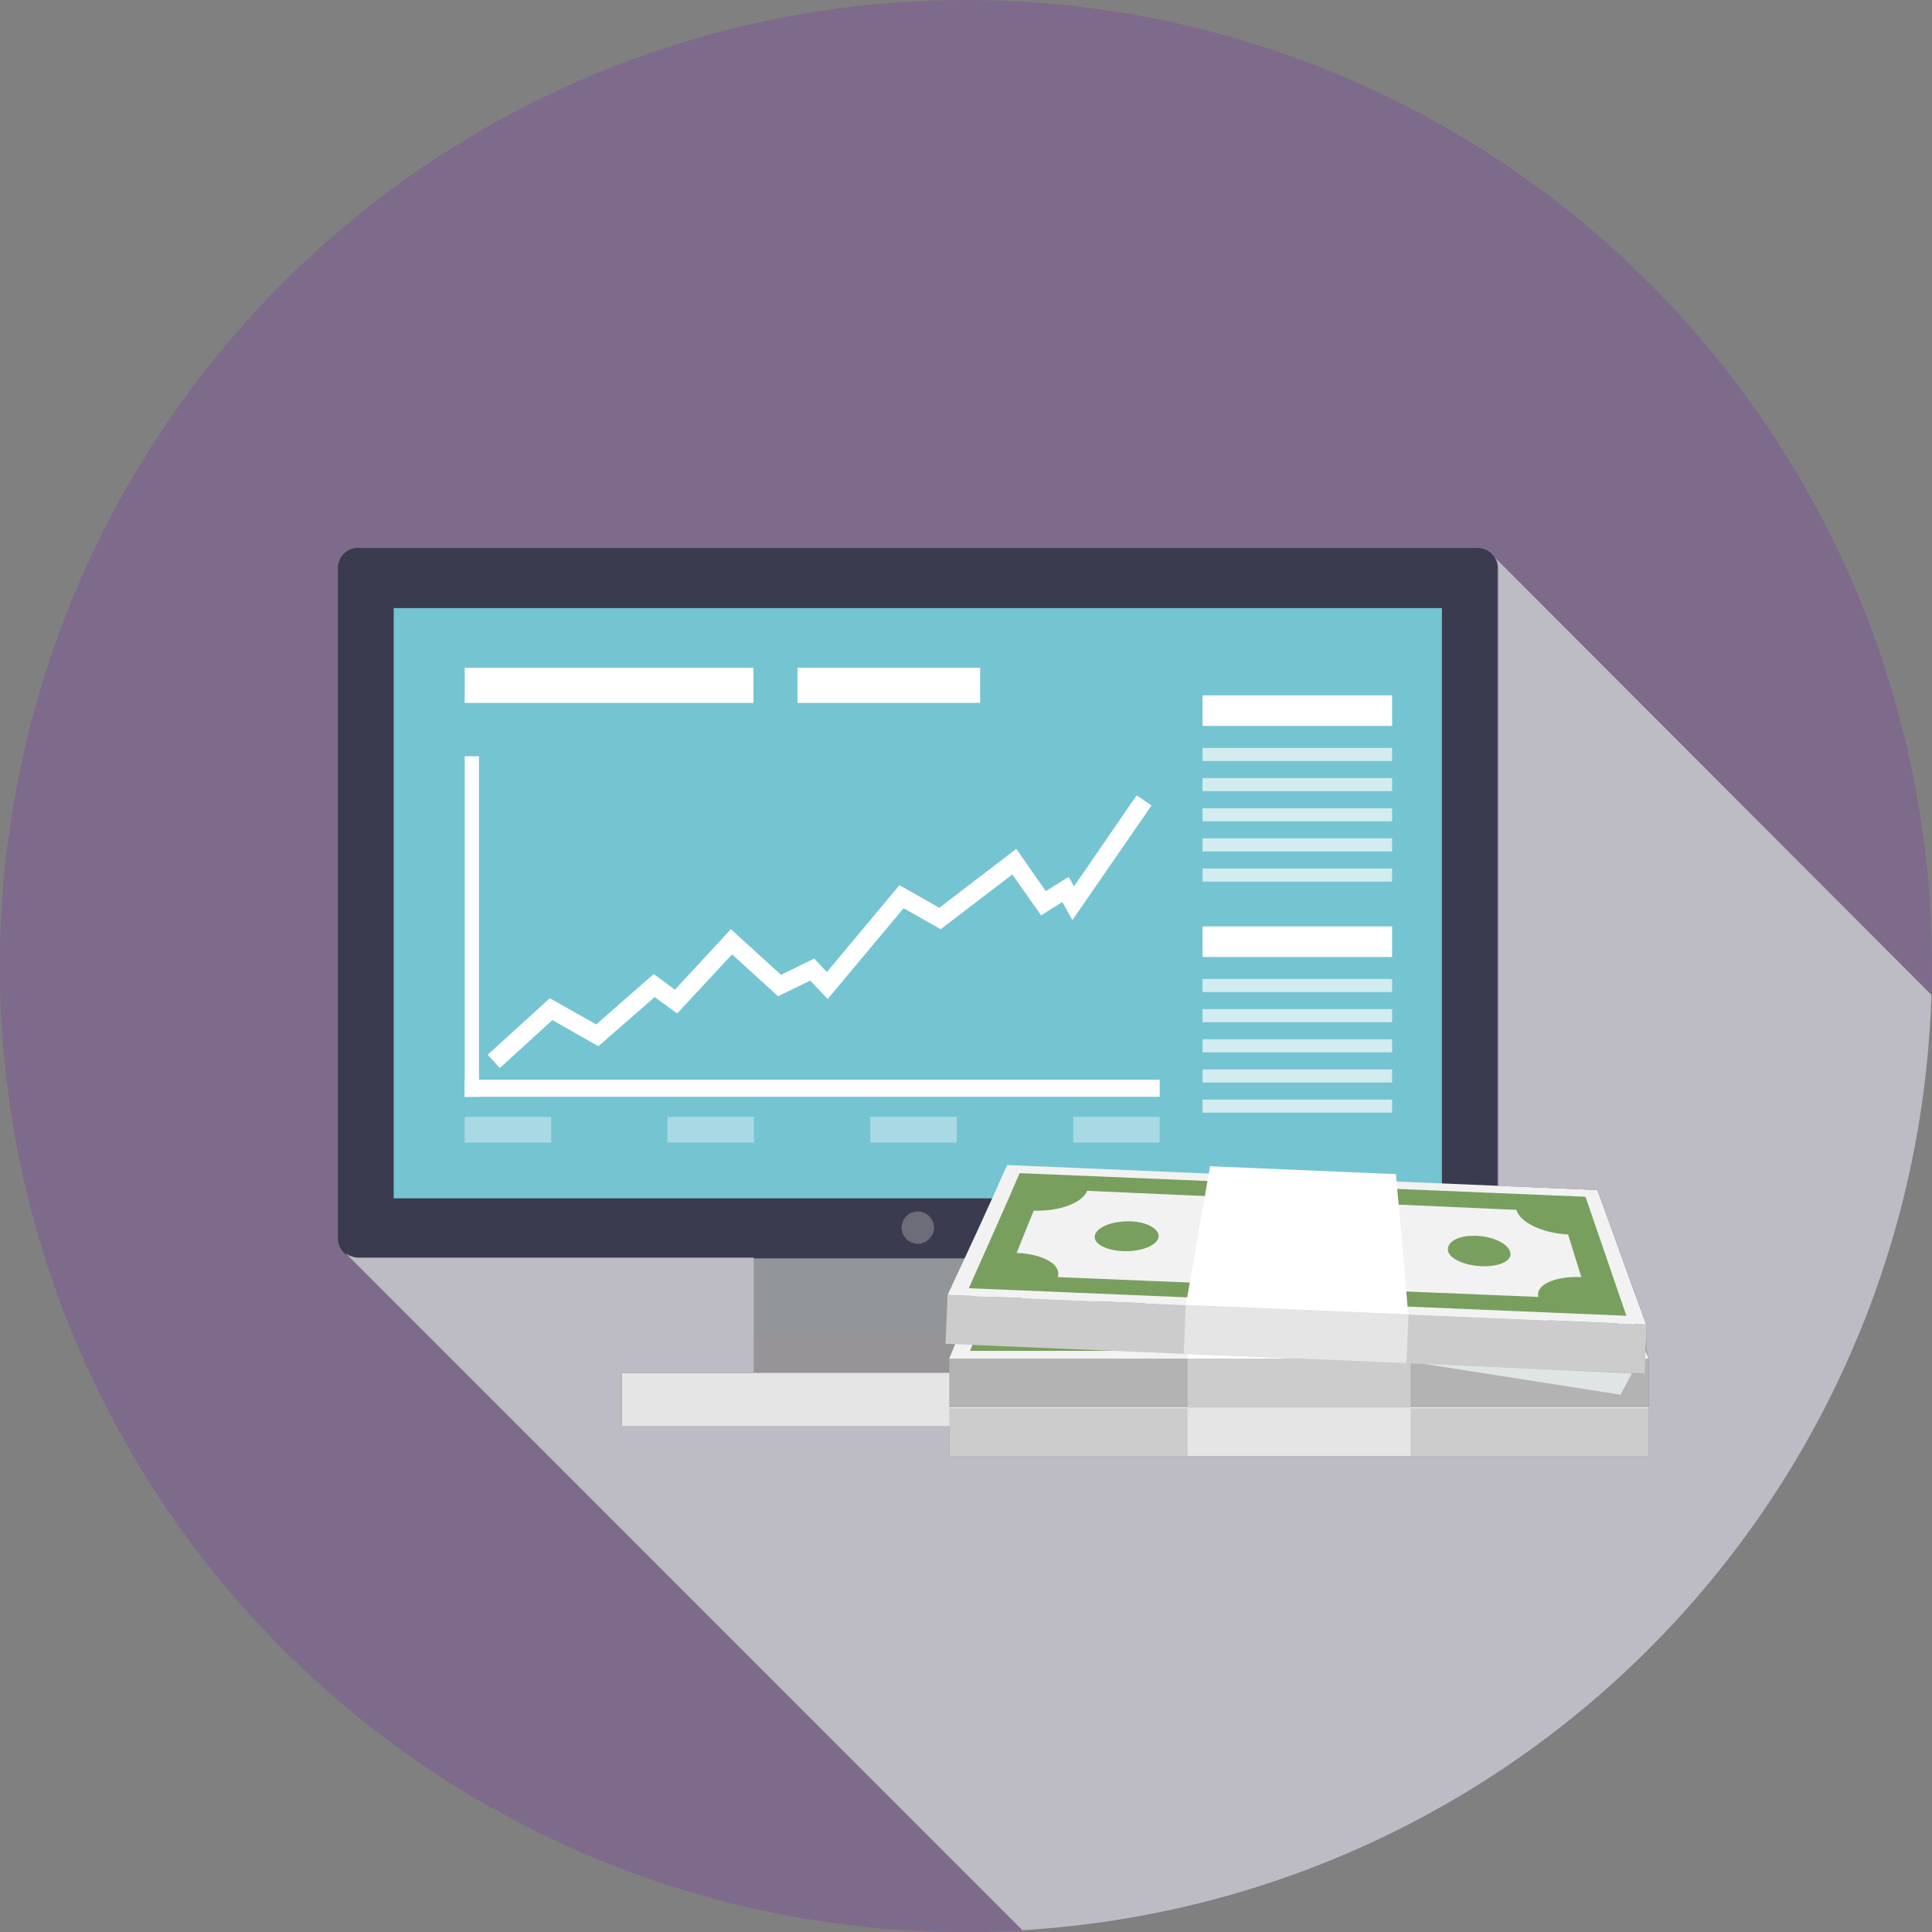 <svg xmlns="http://www.w3.org/2000/svg" viewBox="0 0 97.41 97.41"><rect x="0" y="0" width="97.41" height="97.41" fill="#808080" stroke="none"/><defs><style>.cls-1{isolation:isolate;}.cls-2{fill:#7e6b8b;}.cls-3{fill:#999;opacity:0.88;}.cls-4{fill:#3a3b4e;}.cls-5{fill:#75c4d2;}.cls-6{fill:#e5e5e5;}.cls-7{fill:#6c6d79;}.cls-8{fill:#8d999c;opacity:0.44;}.cls-16,.cls-17,.cls-8{mix-blend-mode:multiply;}.cls-10,.cls-11,.cls-9{fill:#fff;}.cls-10{opacity:0.67;}.cls-11{opacity:0.38;}.cls-12{fill:#ccc;}.cls-13{fill:#f2f2f2;}.cls-14{fill:#799f5f;}.cls-15{fill:#b3b3b3;}.cls-16{fill:#dfe4e4;}.cls-17{fill:#bdbbc3;}</style></defs><g class="cls-1"><g id="Слой_2" data-name="Слой 2"><g id="Layer_1" data-name="Layer 1"><path class="cls-2" d="M97.41,48.71A48.71,48.71,0,1,1,48.71,0,48.7,48.7,0,0,1,97.41,48.71Z"/><rect class="cls-3" x="37.98" y="61.89" width="16.71" height="7.69"/><path class="cls-4" d="M75.5,28.63V62.45a1,1,0,0,1-1.08,1H18.12a1,1,0,0,1-1.08-1V28.63a1,1,0,0,1,1.08-1h56.3A1,1,0,0,1,75.5,28.63Z"/><rect class="cls-5" x="19.85" y="30.66" width="52.85" height="29.76"/><rect class="cls-6" x="31.35" y="69.22" width="29.97" height="2.7"/><path class="cls-7" d="M47.09,61.89a.82.82,0,0,1-.82.82.82.82,0,0,1-.81-.82.81.81,0,0,1,.81-.81A.82.82,0,0,1,47.09,61.89Z"/><rect class="cls-8" x="37.98" y="63.46" width="16.71" height="3.76"/><rect class="cls-9" x="23.43" y="38.13" width="0.72" height="17.17"/><rect class="cls-9" x="23.43" y="54.44" width="35.04" height="0.86"/><rect class="cls-9" x="23.43" y="33.67" width="14.56" height="1.77"/><rect class="cls-9" x="40.21" y="33.67" width="9.21" height="1.77"/><rect class="cls-9" x="60.63" y="35.06" width="9.56" height="1.54"/><rect class="cls-10" x="60.63" y="37.71" width="9.56" height="0.66"/><rect class="cls-10" x="60.63" y="39.23" width="9.56" height="0.66"/><rect class="cls-10" x="60.63" y="40.75" width="9.56" height="0.66"/><rect class="cls-10" x="60.63" y="42.27" width="9.56" height="0.66"/><rect class="cls-10" x="60.63" y="43.79" width="9.56" height="0.66"/><rect class="cls-9" x="60.63" y="46.71" width="9.56" height="1.54"/><rect class="cls-10" x="60.63" y="49.36" width="9.56" height="0.66"/><rect class="cls-10" x="60.63" y="50.88" width="9.56" height="0.66"/><rect class="cls-10" x="60.63" y="52.4" width="9.56" height="0.66"/><rect class="cls-10" x="60.63" y="53.92" width="9.56" height="0.66"/><rect class="cls-10" x="60.63" y="55.44" width="9.56" height="0.66"/><rect class="cls-11" x="23.43" y="56.31" width="4.36" height="1.3"/><rect class="cls-11" x="33.65" y="56.31" width="4.36" height="1.3"/><rect class="cls-11" x="43.88" y="56.31" width="4.36" height="1.3"/><rect class="cls-11" x="54.11" y="56.31" width="4.36" height="1.3"/><polygon class="cls-9" points="25.2 53.85 24.59 53.18 27.72 50.33 30.06 51.65 32.96 49.11 34.03 49.9 36.85 46.85 39.38 49.15 41.05 48.33 41.69 49.01 45.35 44.63 47.36 45.77 51.24 42.8 52.73 44.93 53.88 44.21 54.15 44.69 57.31 40.1 58.06 40.61 54.07 46.39 53.56 45.48 52.49 46.15 51.04 44.09 47.43 46.85 45.56 45.79 41.73 50.37 40.85 49.44 39.23 50.23 36.91 48.12 34.14 51.1 33.01 50.27 30.17 52.75 27.85 51.43 25.2 53.85"/><rect class="cls-12" x="47.86" y="70.95" width="35.28" height="2.46"/><path class="cls-13" d="M83.13,71H47.86l2.77-6.67H80.37C81.48,67,82,68.28,83.13,71Z"/><path class="cls-14" d="M51.23,64.67l-2.32,5.9H82.09l-2.32-5.9Zm28.52,4c-1.36,0-2.31.51-2.13,1.13H53.37c.18-.62-.77-1.13-2.12-1.13L52,66.54c1.29,0,2.47-.51,2.65-1.13H76.33c.18.62,1.37,1.13,2.65,1.13Z"/><path class="cls-14" d="M68.88,67.62c.09,1-1.42,1.87-3.38,1.87s-3.47-.84-3.38-1.87,1.6-1.87,3.38-1.87S68.79,66.59,68.88,67.62Z"/><path class="cls-14" d="M58.36,67.62c-.08.42-.87.75-1.77.75s-1.54-.33-1.43-.75.9-.76,1.77-.76S58.43,67.2,58.36,67.62Z"/><path class="cls-14" d="M76.12,67.62c.11.42-.53.75-1.43.75S73,68,72.91,67.62s.56-.76,1.43-.76S76,67.2,76.12,67.62Z"/><path class="cls-9" d="M71.12,71H59.88c.37-2.81.56-4.22.93-7h9.38C70.56,66.73,70.75,68.14,71.12,71Z"/><rect class="cls-6" x="59.88" y="70.95" width="11.24" height="2.46"/><rect class="cls-15" x="47.86" y="68.5" width="35.28" height="2.46"/><path class="cls-13" d="M83.13,68.5H47.86l2.77-6.68H80.37C81.48,64.49,82,65.82,83.13,68.5Z"/><path class="cls-14" d="M51.23,62.21l-2.32,5.9H82.09l-2.32-5.9Zm28.52,4c-1.36,0-2.31.51-2.13,1.13H53.37c.18-.62-.77-1.13-2.12-1.13L52,64.08c1.29,0,2.47-.51,2.65-1.13H76.33c.18.62,1.37,1.13,2.65,1.13Z"/><path class="cls-14" d="M68.88,65.16C69,66.19,67.46,67,65.5,67s-3.47-.84-3.38-1.87,1.6-1.87,3.38-1.87S68.79,64.13,68.88,65.16Z"/><path class="cls-14" d="M58.36,65.16c-.08.42-.87.76-1.77.76s-1.54-.34-1.43-.76.9-.76,1.77-.76S58.43,64.74,58.36,65.16Z"/><path class="cls-14" d="M76.12,65.16c.11.42-.53.76-1.43.76s-1.7-.34-1.78-.76.56-.76,1.43-.76S76,64.74,76.12,65.16Z"/><path class="cls-9" d="M71.12,68.5H59.88c.37-2.82.56-4.23.93-7h9.38C70.56,64.27,70.75,65.68,71.12,68.5Z"/><rect class="cls-12" x="59.88" y="68.5" width="11.24" height="2.46"/><rect class="cls-12" x="64.12" y="49.62" width="2.46" height="35.28" transform="translate(-4.61 129.72) rotate(-87.58)"/><path class="cls-13" d="M83,66.78,47.78,65.29c1.22-2.62,1.83-3.93,3-6.55L80.54,60C81.53,62.71,82,64.06,83,66.78Z"/><path class="cls-14" d="M51.41,59.15c-1,2.32-1.54,3.48-2.56,5.8L82,66.34l-2.06-6Zm28.32,5.24c-1.35-.06-2.32.4-2.17,1l-24.23-1c.21-.62-.72-1.16-2.07-1.22.34-.85.51-1.28.86-2.13,1.28.05,2.48-.4,2.69-1L76.46,61c.16.63,1.32,1.18,2.6,1.24Z"/><path class="cls-14" d="M68.92,62.84c0,1-1.5,1.81-3.46,1.73s-3.43-1-3.29-2,1.68-1.8,3.45-1.72S68.88,61.81,68.92,62.84Z"/><path class="cls-14" d="M58.41,62.4c-.1.41-.9.72-1.8.68s-1.53-.4-1.4-.82.93-.71,1.8-.68S58.5,62,58.41,62.4Z"/><path class="cls-14" d="M76.15,63.15c.1.42-.56.73-1.46.69S73,63.43,73,63s.59-.73,1.46-.69S76.06,62.73,76.15,63.15Z"/><path class="cls-9" d="M71,66.27,59.79,65.8c.49-2.8.73-4.2,1.22-7l9.37.4C70.64,62,70.76,63.44,71,66.27Z"/><rect class="cls-6" x="64.12" y="61.64" width="2.46" height="11.24" transform="translate(-4.61 129.71) rotate(-87.58)"/><polygon class="cls-16" points="71.75 68.76 81.71 70.32 82.28 69.24 71.75 68.76"/><path class="cls-17" d="M97.38,50.16A48.7,48.7,0,0,1,51.55,97.32L17.4,63.16a1.1,1.1,0,0,0,.72.25H38v5.8H31.35V71.9H47.86v1.51H83.14V68.49h0L83,68.1,83,66.77h0L80.54,60l-5-.21V28.62a.84.84,0,0,0-.15-.49Z"/></g></g></g></svg>